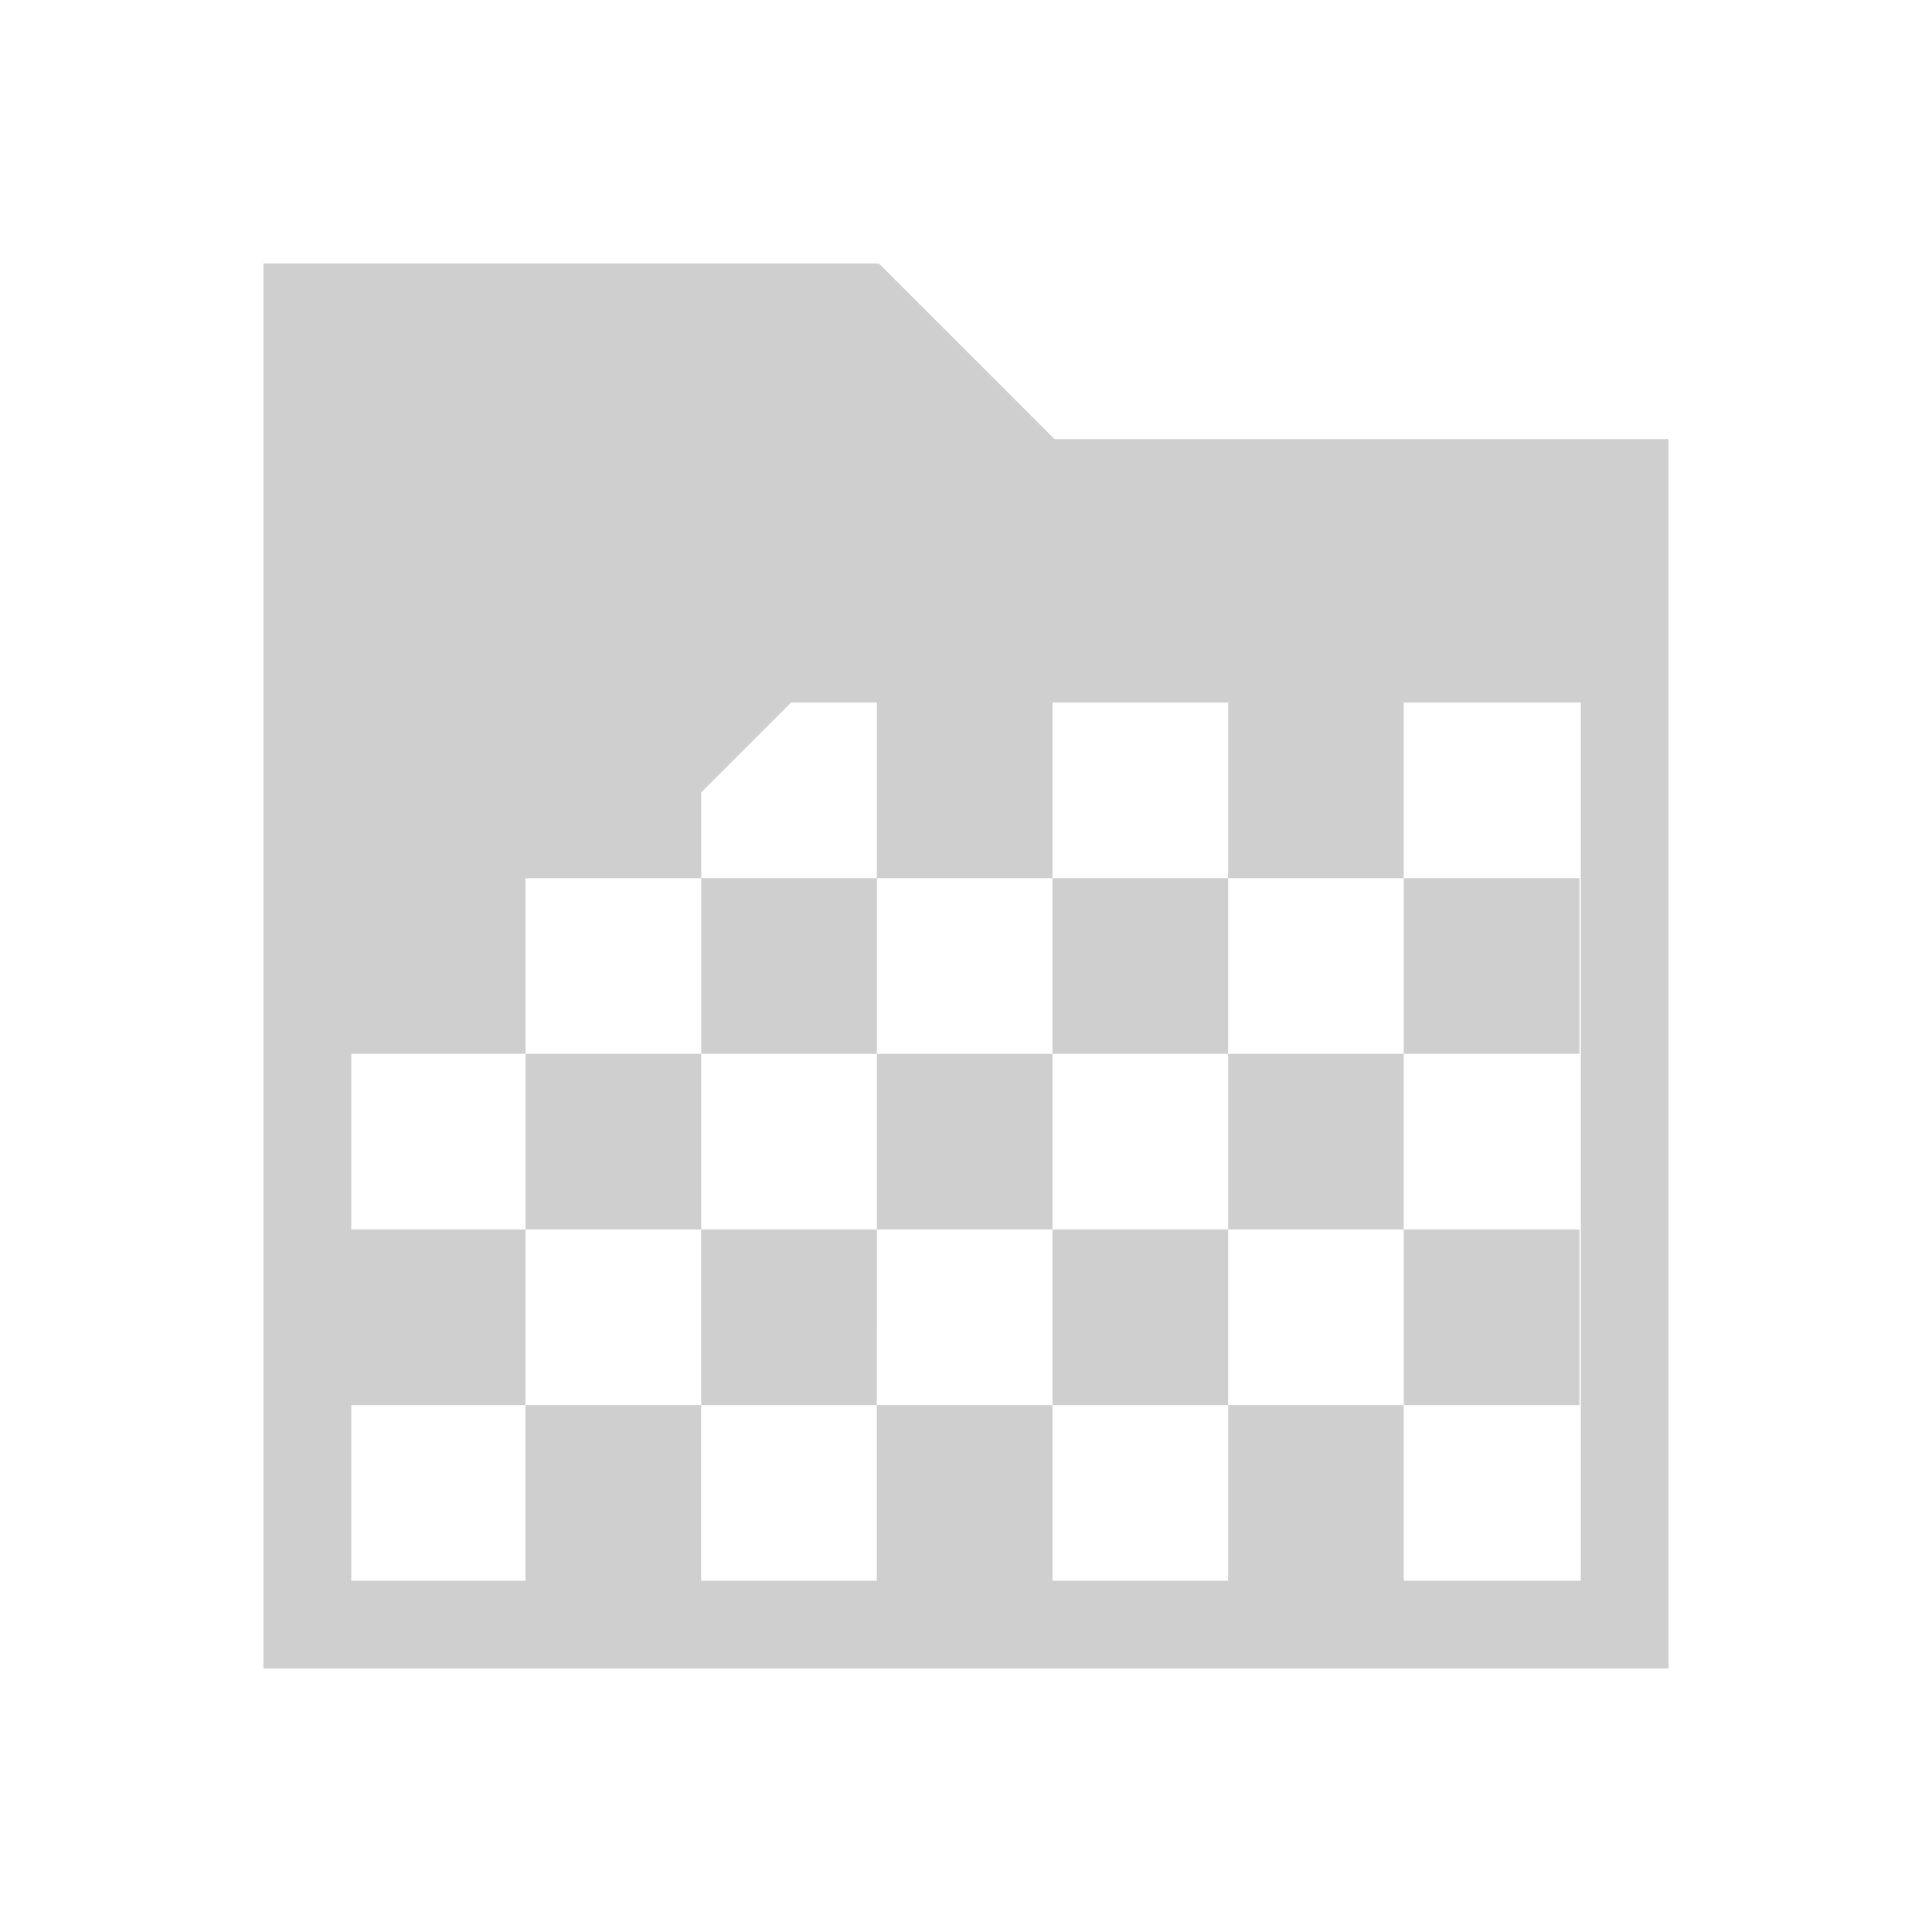 <?xml version="1.0" encoding="UTF-8" standalone="no"?>
<!-- Created with Inkscape (http://www.inkscape.org/) -->

<svg
   id="svg7384"
   height="22"
   viewBox="0 0 22 22"
   width="22"
   version="1.1"
   sodipodi:docname="folder-visiting-symbolic.svg"
   inkscape:version="1.4 (unknown)"
   xmlns:inkscape="http://www.inkscape.org/namespaces/inkscape"
   xmlns:sodipodi="http://sodipodi.sourceforge.net/DTD/sodipodi-0.dtd"
   xmlns="http://www.w3.org/2000/svg"
   xmlns:svg="http://www.w3.org/2000/svg"
   xmlns:rdf="http://www.w3.org/1999/02/22-rdf-syntax-ns#"
   xmlns:cc="http://creativecommons.org/ns#"
   xmlns:dc="http://purl.org/dc/elements/1.1/">
  <defs
     id="defs9" />
  <sodipodi:namedview
     pagecolor="#ffffff"
     bordercolor="#666666"
     borderopacity="1"
     objecttolerance="10"
     gridtolerance="10"
     guidetolerance="10"
     inkscape:pageopacity="0"
     inkscape:pageshadow="2"
     inkscape:window-width="1920"
     inkscape:window-height="996"
     id="namedview7"
     showgrid="false"
     inkscape:zoom="19.46"
     inkscape:cx="5.4213772"
     inkscape:cy="7.9907503"
     inkscape:window-x="0"
     inkscape:window-y="0"
     inkscape:window-maximized="1"
     inkscape:current-layer="svg7384"
     inkscape:showpageshadow="2"
     inkscape:pagecheckerboard="0"
     inkscape:deskcolor="#d1d1d1">
    <inkscape:grid
       type="xygrid"
       id="grid4485"
       originx="0"
       originy="0"
       spacingy="1"
       spacingx="1"
       units="px"
       visible="false" />
  </sodipodi:namedview>
  <title
     id="title9167">Gnome Symbolic Icon Theme</title>
  <path
     style="opacity:1;fill:#cecfce;fill-opacity:1;stroke:none;stroke-width:1"
     d="M 3,3 V 4 19 H 4 19 V 18 5 H 12.008 l -2,-2 -0.008,0.008 v -0.008 H 4 Z M 9.008,8 h 0.977 v 2 h 2 v -2 h 2 v 2 h 2 v -2 h 2.016 V 18 h -2.016 v -2 h -2 v 2 H 11.985 V 16 H 9.984 v 2 h -2 v -2 h -2 v 2 H 4 V 16 H 5.984 V 14 H 4 V 12 H 5.984 V 10 h 1.016 0.008 0.977 V 9.023 Z m -1.023,2 v 2 h 2 V 10 Z m 2,2 v 2 h 2 v -2 z m 2,0 h 2 V 10 h -2 z m 2,0 v 2 h 2 v -2 z m 2,0 h 2 V 10 h -2 z m 0,2 v 2 h 2 v -2 z m -2,0 h -2 v 2 h 2 z m -4,0 H 7.984 v 2 h 2 z m -2,0 v -2 h -2 v 2 z"
     id="rect4069" />
</svg>
